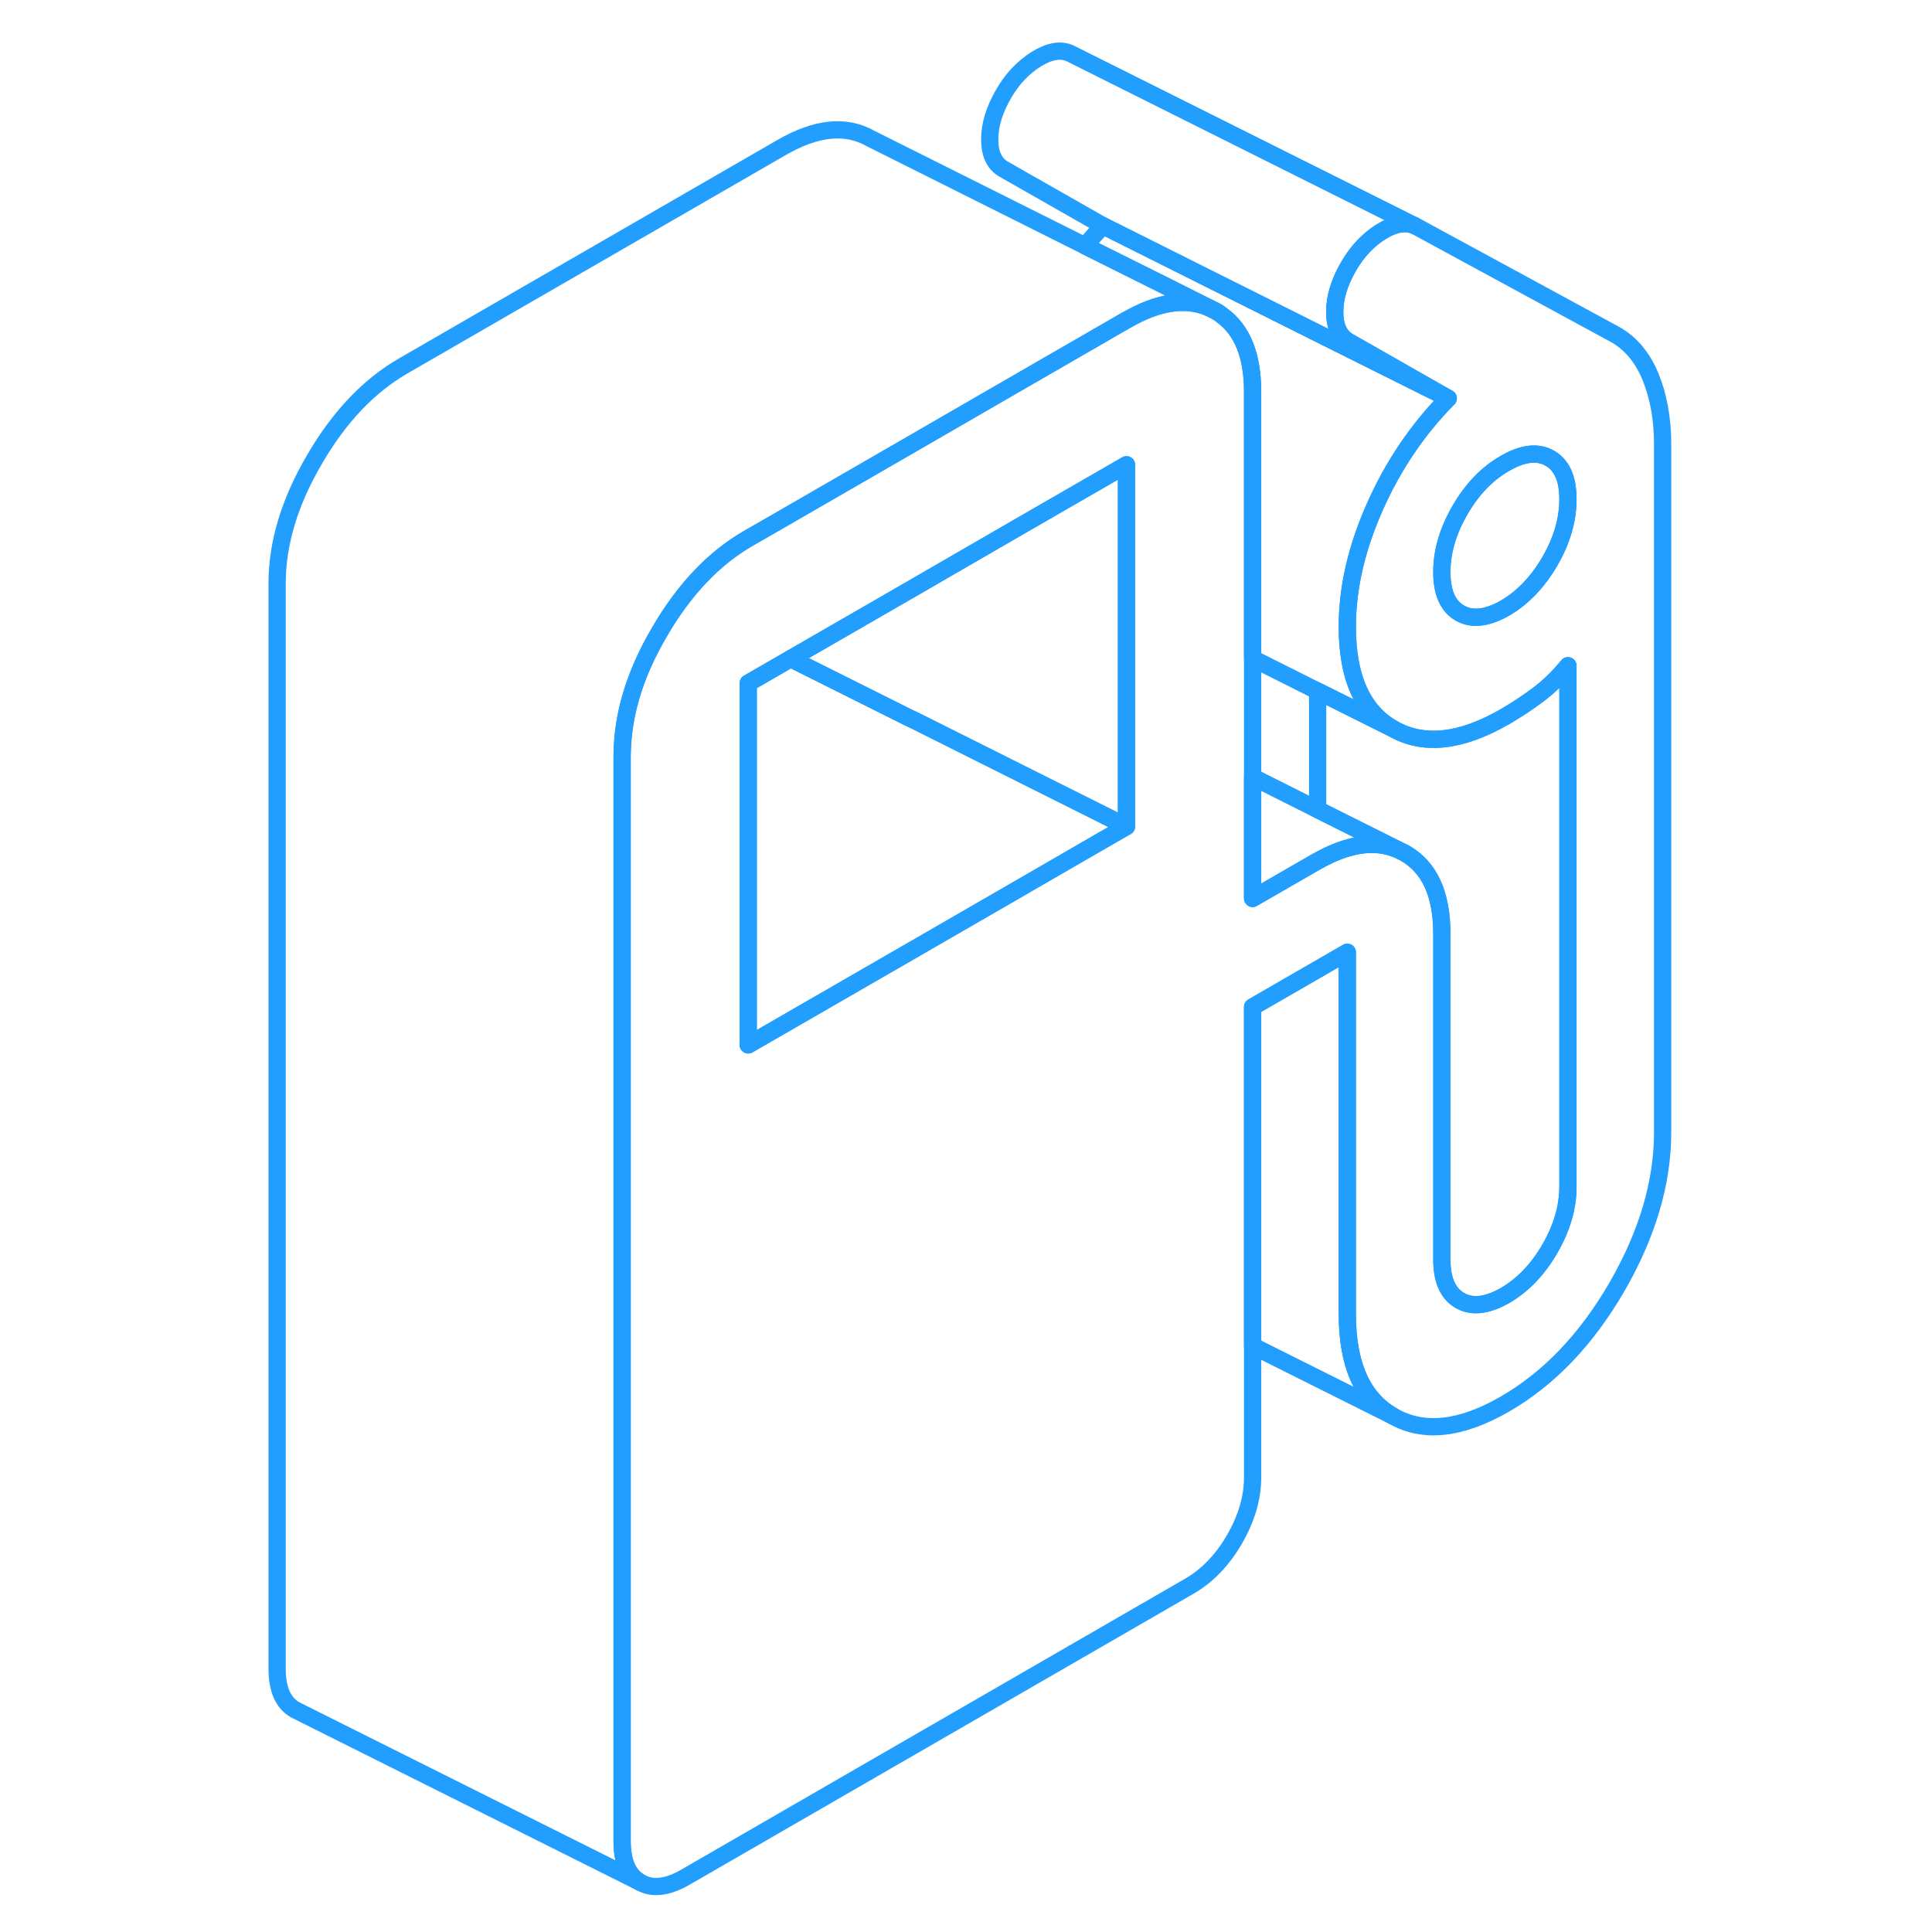 <svg viewBox="0 0 85 112" fill="none" xmlns="http://www.w3.org/2000/svg" height="48" width="48" stroke-width="1px" stroke-linecap="round" stroke-linejoin="round"><path d="M82.195 21.873C81.735 20.743 81.055 19.913 80.135 19.393L68.535 13.093C67.985 12.843 67.325 12.963 66.565 13.433C65.805 13.913 65.185 14.573 64.695 15.413C64.145 16.353 63.875 17.243 63.875 18.083C63.875 18.923 64.145 19.503 64.695 19.813L70.455 23.093C68.685 24.883 67.265 26.983 66.205 29.373C65.135 31.773 64.605 34.093 64.605 36.333C64.605 39.263 65.485 41.243 67.255 42.243C69.015 43.253 71.185 43.023 73.745 41.543C74.415 41.153 75.055 40.733 75.665 40.273C76.275 39.823 76.845 39.263 77.395 38.593V68.793C77.395 69.983 77.045 71.183 76.345 72.393C75.645 73.603 74.775 74.503 73.745 75.103C72.705 75.693 71.835 75.793 71.135 75.393C70.435 74.993 70.085 74.203 70.085 73.013V54.143C70.085 51.833 69.375 50.273 67.935 49.453L67.485 49.233C66.175 48.693 64.645 48.923 62.885 49.913C62.845 49.933 62.815 49.953 62.775 49.973L59.115 52.083V22.713C59.115 20.623 58.525 19.143 57.345 18.283C57.225 18.183 57.105 18.103 56.975 18.033L56.525 17.813C55.185 17.263 53.635 17.513 51.845 18.533C51.835 18.533 51.815 18.543 51.805 18.553L45.135 22.403L39.115 25.883L31.805 30.103L29.875 31.213C27.865 32.373 26.145 34.193 24.715 36.663C23.395 38.913 22.695 41.103 22.585 43.233C22.575 43.433 22.565 43.623 22.565 43.823V106.743C22.565 107.933 22.915 108.723 23.615 109.123C24.315 109.523 25.185 109.423 26.215 108.833L55.465 91.943C56.495 91.343 57.365 90.443 58.065 89.233C58.765 88.023 59.115 86.823 59.115 85.643V58.373L62.875 56.203L64.605 55.203V76.183C64.605 79.113 65.485 81.093 67.255 82.093C69.015 83.103 71.185 82.873 73.745 81.393C76.305 79.913 78.465 77.653 80.235 74.603C81.995 71.553 82.885 68.563 82.885 65.633V25.783C82.885 24.313 82.655 23.013 82.195 21.873ZM51.805 47.913L50.085 48.903L44.605 52.073L39.115 55.243L29.875 60.573V39.603L32.335 38.183L39.115 34.273L45.545 30.553L51.805 26.943V47.913ZM76.345 32.543C75.645 33.743 74.775 34.653 73.745 35.253C72.705 35.843 71.835 35.943 71.135 35.543C70.435 35.143 70.085 34.353 70.085 33.163C70.085 31.973 70.435 30.783 71.135 29.573C71.835 28.363 72.705 27.453 73.745 26.863C74.775 26.263 75.645 26.163 76.345 26.563C77.045 26.963 77.395 27.753 77.395 28.943C77.395 30.133 77.045 31.333 76.345 32.543Z" stroke="#229EFF" stroke-linejoin="round"/><path d="M77.395 28.943C77.395 30.133 77.045 31.333 76.345 32.543C75.645 33.743 74.775 34.653 73.745 35.253C72.705 35.843 71.835 35.943 71.135 35.543C70.435 35.143 70.085 34.353 70.085 33.163C70.085 31.973 70.435 30.783 71.135 29.573C71.835 28.363 72.705 27.453 73.745 26.863C74.775 26.263 75.645 26.163 76.345 26.563C77.045 26.963 77.395 27.753 77.395 28.943Z" stroke="#229EFF" stroke-linejoin="round"/><path d="M51.805 47.913L50.085 48.903L44.605 52.073L39.115 55.243L29.875 60.573V39.603L32.335 38.183L39.115 41.573L39.595 41.803L50.085 47.053L51.805 47.913Z" stroke="#229EFF" stroke-linejoin="round"/><path d="M51.805 26.943V47.913L50.085 47.053L39.595 41.803L39.115 41.573L32.335 38.183L39.115 34.273L45.545 30.553L51.805 26.943Z" stroke="#229EFF" stroke-linejoin="round"/><path d="M67.255 82.093L59.115 78.023V58.373L62.875 56.203L64.605 55.203V76.183C64.605 79.113 65.485 81.093 67.255 82.093Z" stroke="#229EFF" stroke-linejoin="round"/><path d="M67.255 42.243L62.885 40.063L59.115 38.173V22.713C59.115 20.623 58.525 19.143 57.345 18.283C57.225 18.183 57.105 18.103 56.975 18.033L56.525 17.813L54.175 16.633L49.405 14.253C49.735 13.853 50.085 13.463 50.455 13.093L62.885 19.313L70.455 23.093C68.685 24.883 67.265 26.983 66.205 29.373C65.135 31.773 64.605 34.093 64.605 36.333C64.605 39.263 65.485 41.243 67.255 42.243Z" stroke="#229EFF" stroke-linejoin="round"/><path d="M56.525 17.813C55.185 17.263 53.635 17.513 51.845 18.533C51.835 18.533 51.815 18.543 51.805 18.553L45.135 22.403L39.115 25.883L31.805 30.103L29.875 31.213C27.865 32.373 26.145 34.193 24.715 36.663C23.395 38.913 22.695 41.103 22.585 43.233C22.575 43.433 22.565 43.623 22.565 43.823V106.743C22.565 107.933 22.915 108.723 23.615 109.123L3.615 99.123C2.915 98.723 2.565 97.933 2.565 96.743V33.823C2.565 31.513 3.275 29.123 4.715 26.663C6.145 24.193 7.865 22.373 9.875 21.213L31.805 8.553C33.815 7.393 35.535 7.213 36.975 8.033L49.405 14.253L54.175 16.633L56.525 17.813Z" stroke="#229EFF" stroke-linejoin="round"/><path d="M70.455 23.093L62.885 19.313L50.455 13.093L44.695 9.813C44.145 9.503 43.875 8.923 43.875 8.083C43.875 7.243 44.145 6.353 44.695 5.413C45.185 4.573 45.805 3.913 46.565 3.433C47.325 2.963 47.985 2.843 48.535 3.093L68.535 13.093C67.985 12.843 67.325 12.963 66.565 13.433C65.805 13.913 65.185 14.573 64.695 15.413C64.145 16.353 63.875 17.243 63.875 18.083C63.875 18.923 64.145 19.503 64.695 19.813L70.455 23.093Z" stroke="#229EFF" stroke-linejoin="round"/><path d="M77.396 38.593V68.793C77.396 69.983 77.046 71.183 76.346 72.393C75.646 73.603 74.776 74.503 73.746 75.103C72.706 75.693 71.836 75.793 71.136 75.393C70.436 74.993 70.086 74.203 70.086 73.013V54.143C70.086 51.833 69.376 50.273 67.936 49.453L67.486 49.233L62.886 46.933V40.063L67.256 42.243C69.016 43.253 71.186 43.023 73.746 41.543C74.416 41.153 75.056 40.733 75.666 40.273C76.276 39.823 76.846 39.263 77.396 38.593Z" stroke="#229EFF" stroke-linejoin="round"/><path d="M67.485 49.233C66.175 48.693 64.645 48.923 62.885 49.913C62.845 49.933 62.815 49.953 62.775 49.973L59.115 52.083V45.043L62.885 46.933L67.485 49.233Z" stroke="#229EFF" stroke-linejoin="round"/></svg>